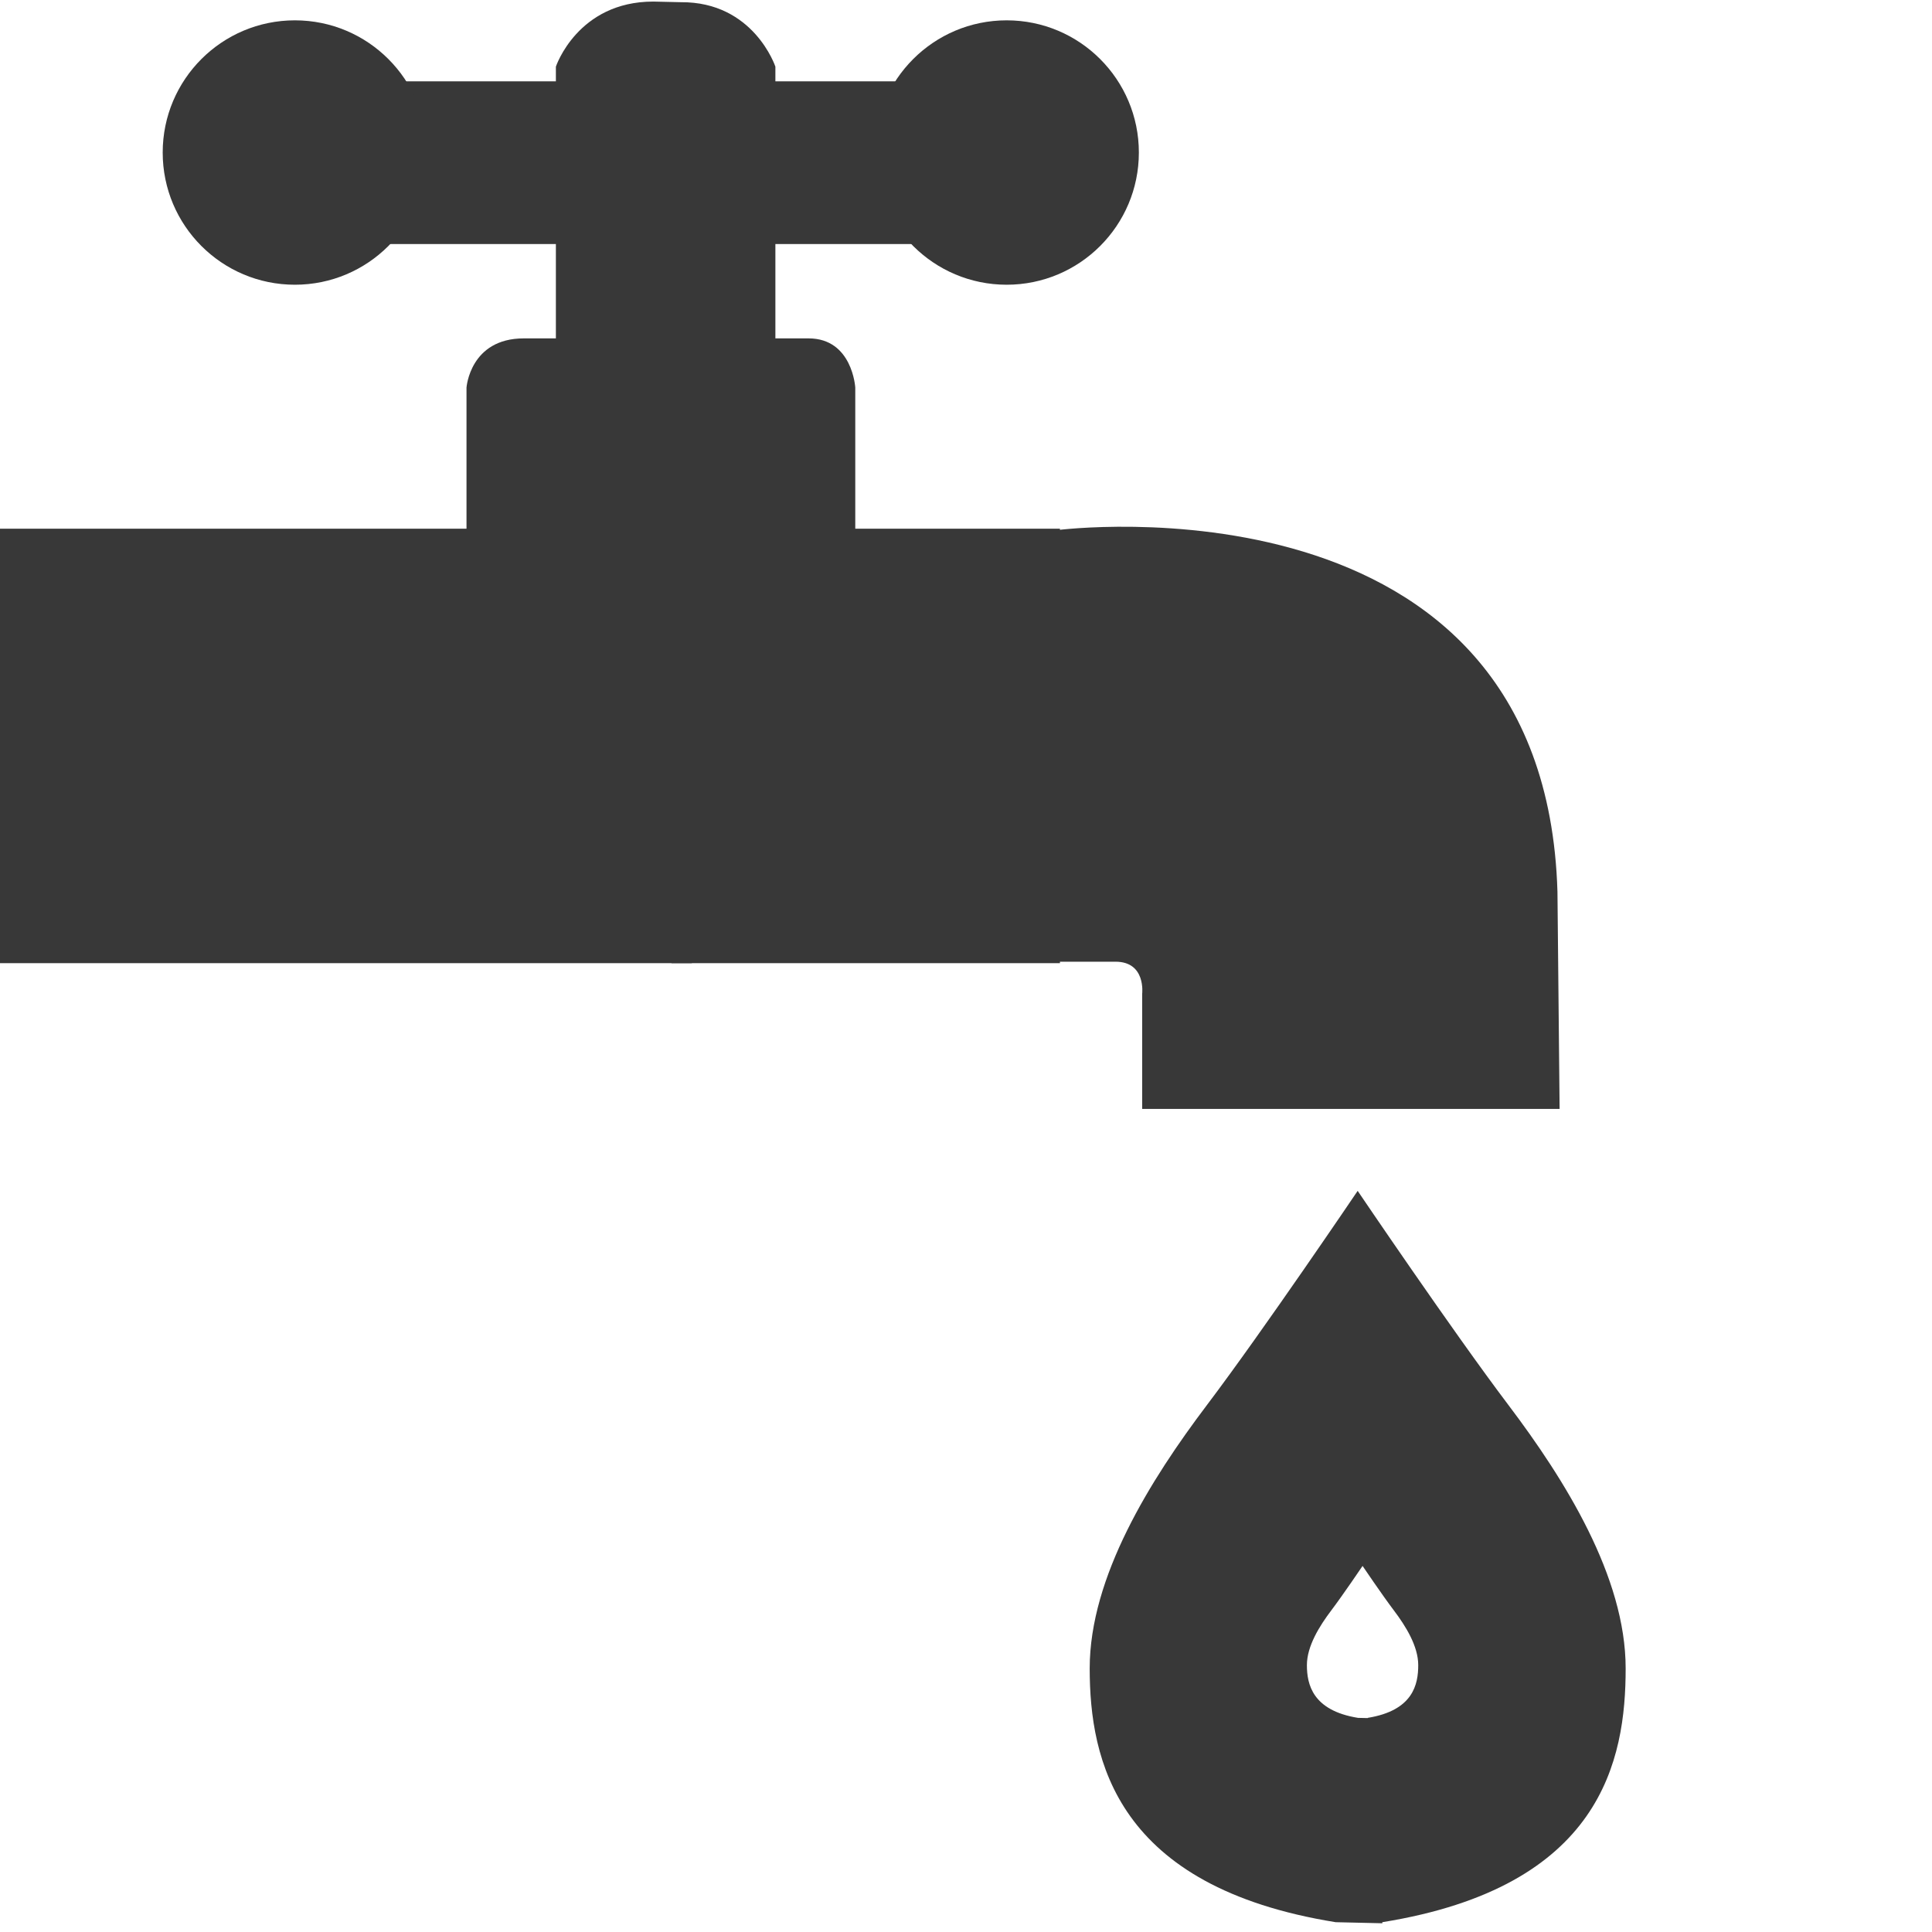 <?xml version="1.0" encoding="UTF-8" standalone="no"?>
<svg width="80px" height="80px" viewBox="0 0 80 80" version="1.1" xmlns="http://www.w3.org/2000/svg" xmlns:xlink="http://www.w3.org/1999/xlink" xmlns:sketch="http://www.bohemiancoding.com/sketch/ns">
    <!-- Generator: Sketch 3.3.3 (12081) - http://www.bohemiancoding.com/sketch -->
    <title>icon-crane-noshield</title>
    <desc>Created with Sketch.</desc>
    <defs></defs>
    <g id="icon-crane-noshield" stroke="none" stroke-width="1" fill="none" fill-rule="evenodd" sketch:type="MSPage">
        <g sketch:type="MSLayerGroup" fill="#383838">
            <g id="Crane" sketch:type="MSShapeGroup">
                <g id="Path-1-+-Path-2-+-Path-3" transform="translate(0, 14.316)">
                    <g>
                        <g id="Path-1-+-Path-2">
                            <path d="M-0.245,7.577 L19.317,7.577 L19.317,1.732 C19.317,1.732 19.461,-0.304 21.688,-0.304 C23.914,-0.304 28.648,-0.304 28.648,-0.304 L28.648,25.567 L-0.131,25.567 L-0.245,7.577 Z" id="Path-1"></path>
                            <path d="M27.806,7.577 L36.281,7.577 L36.281,1.732 C36.281,1.732 36.398,-0.304 38.214,-0.304 C40.029,-0.304 43.89,-0.304 43.89,-0.304 L43.89,25.567 L27.806,25.567" id="Path-2" transform="translate(35.848, 12.631) scale(-1, 1) translate(-35.848, -12.631) "></path>
                        </g>
                        <path d="M64.491,22.611 L64.58,31.601 L47.295,31.601 L47.295,26.834 C47.295,26.834 47.459,25.506 46.191,25.506 L43.789,25.506 L43.789,7.632 C43.833,7.632 63.975,5.02 64.491,22.611 Z" id="Path-3"></path>
                    </g>
                </g>
                <g id="Rectangle-1-+-Oval-1-+-Oval-2-+-Path-4" transform="translate(6.737, 0)">
                    <g id="Rectangle-1-+-Oval-1-+-Oval-2" transform="translate(0, 0.842)">
                        <rect id="Rectangle-1" x="8.421" y="2.526" width="23.579" height="6.737"></rect>
                        <circle id="Oval-1" cx="5.474" cy="5.474" r="5.474"></circle>
                        <circle id="Oval-2" cx="34.947" cy="5.474" r="5.474"></circle>
                    </g>
                    <path d="M25.37,2.76 C25.37,2.76 24.475,0.065 21.45,0.091 L20.317,0.065 C17.175,0.065 16.281,2.76 16.281,2.76 L16.281,14.425 L25.37,14.425 L25.37,2.76 Z" id="Path-4"></path>
                </g>
            </g>
            <path d="M57.238,79.594 C66.326,78.131 67.315,72.882 67.315,69.085 C67.315,65.289 64.795,61.269 62.461,58.18 C60.126,55.091 56.218,49.311 56.218,49.311 C56.218,49.311 52.311,55.091 49.976,58.18 C47.641,61.269 45.122,65.289 45.122,69.085 C45.122,72.882 46.22,78.131 55.308,79.594 L57.24,79.638 L57.238,79.594 Z M56.633,71.133 C58.521,70.829 58.726,69.739 58.726,68.95 C58.726,68.161 58.203,67.326 57.718,66.685 C57.233,66.043 56.421,64.842 56.421,64.842 C56.421,64.842 55.609,66.043 55.124,66.685 C54.639,67.326 54.116,68.161 54.116,68.95 C54.116,69.739 54.344,70.829 56.232,71.133 L56.633,71.142 L56.633,71.133 Z" id="Drop" sketch:type="MSShapeGroup"></path>
        </g>
    </g>
</svg>